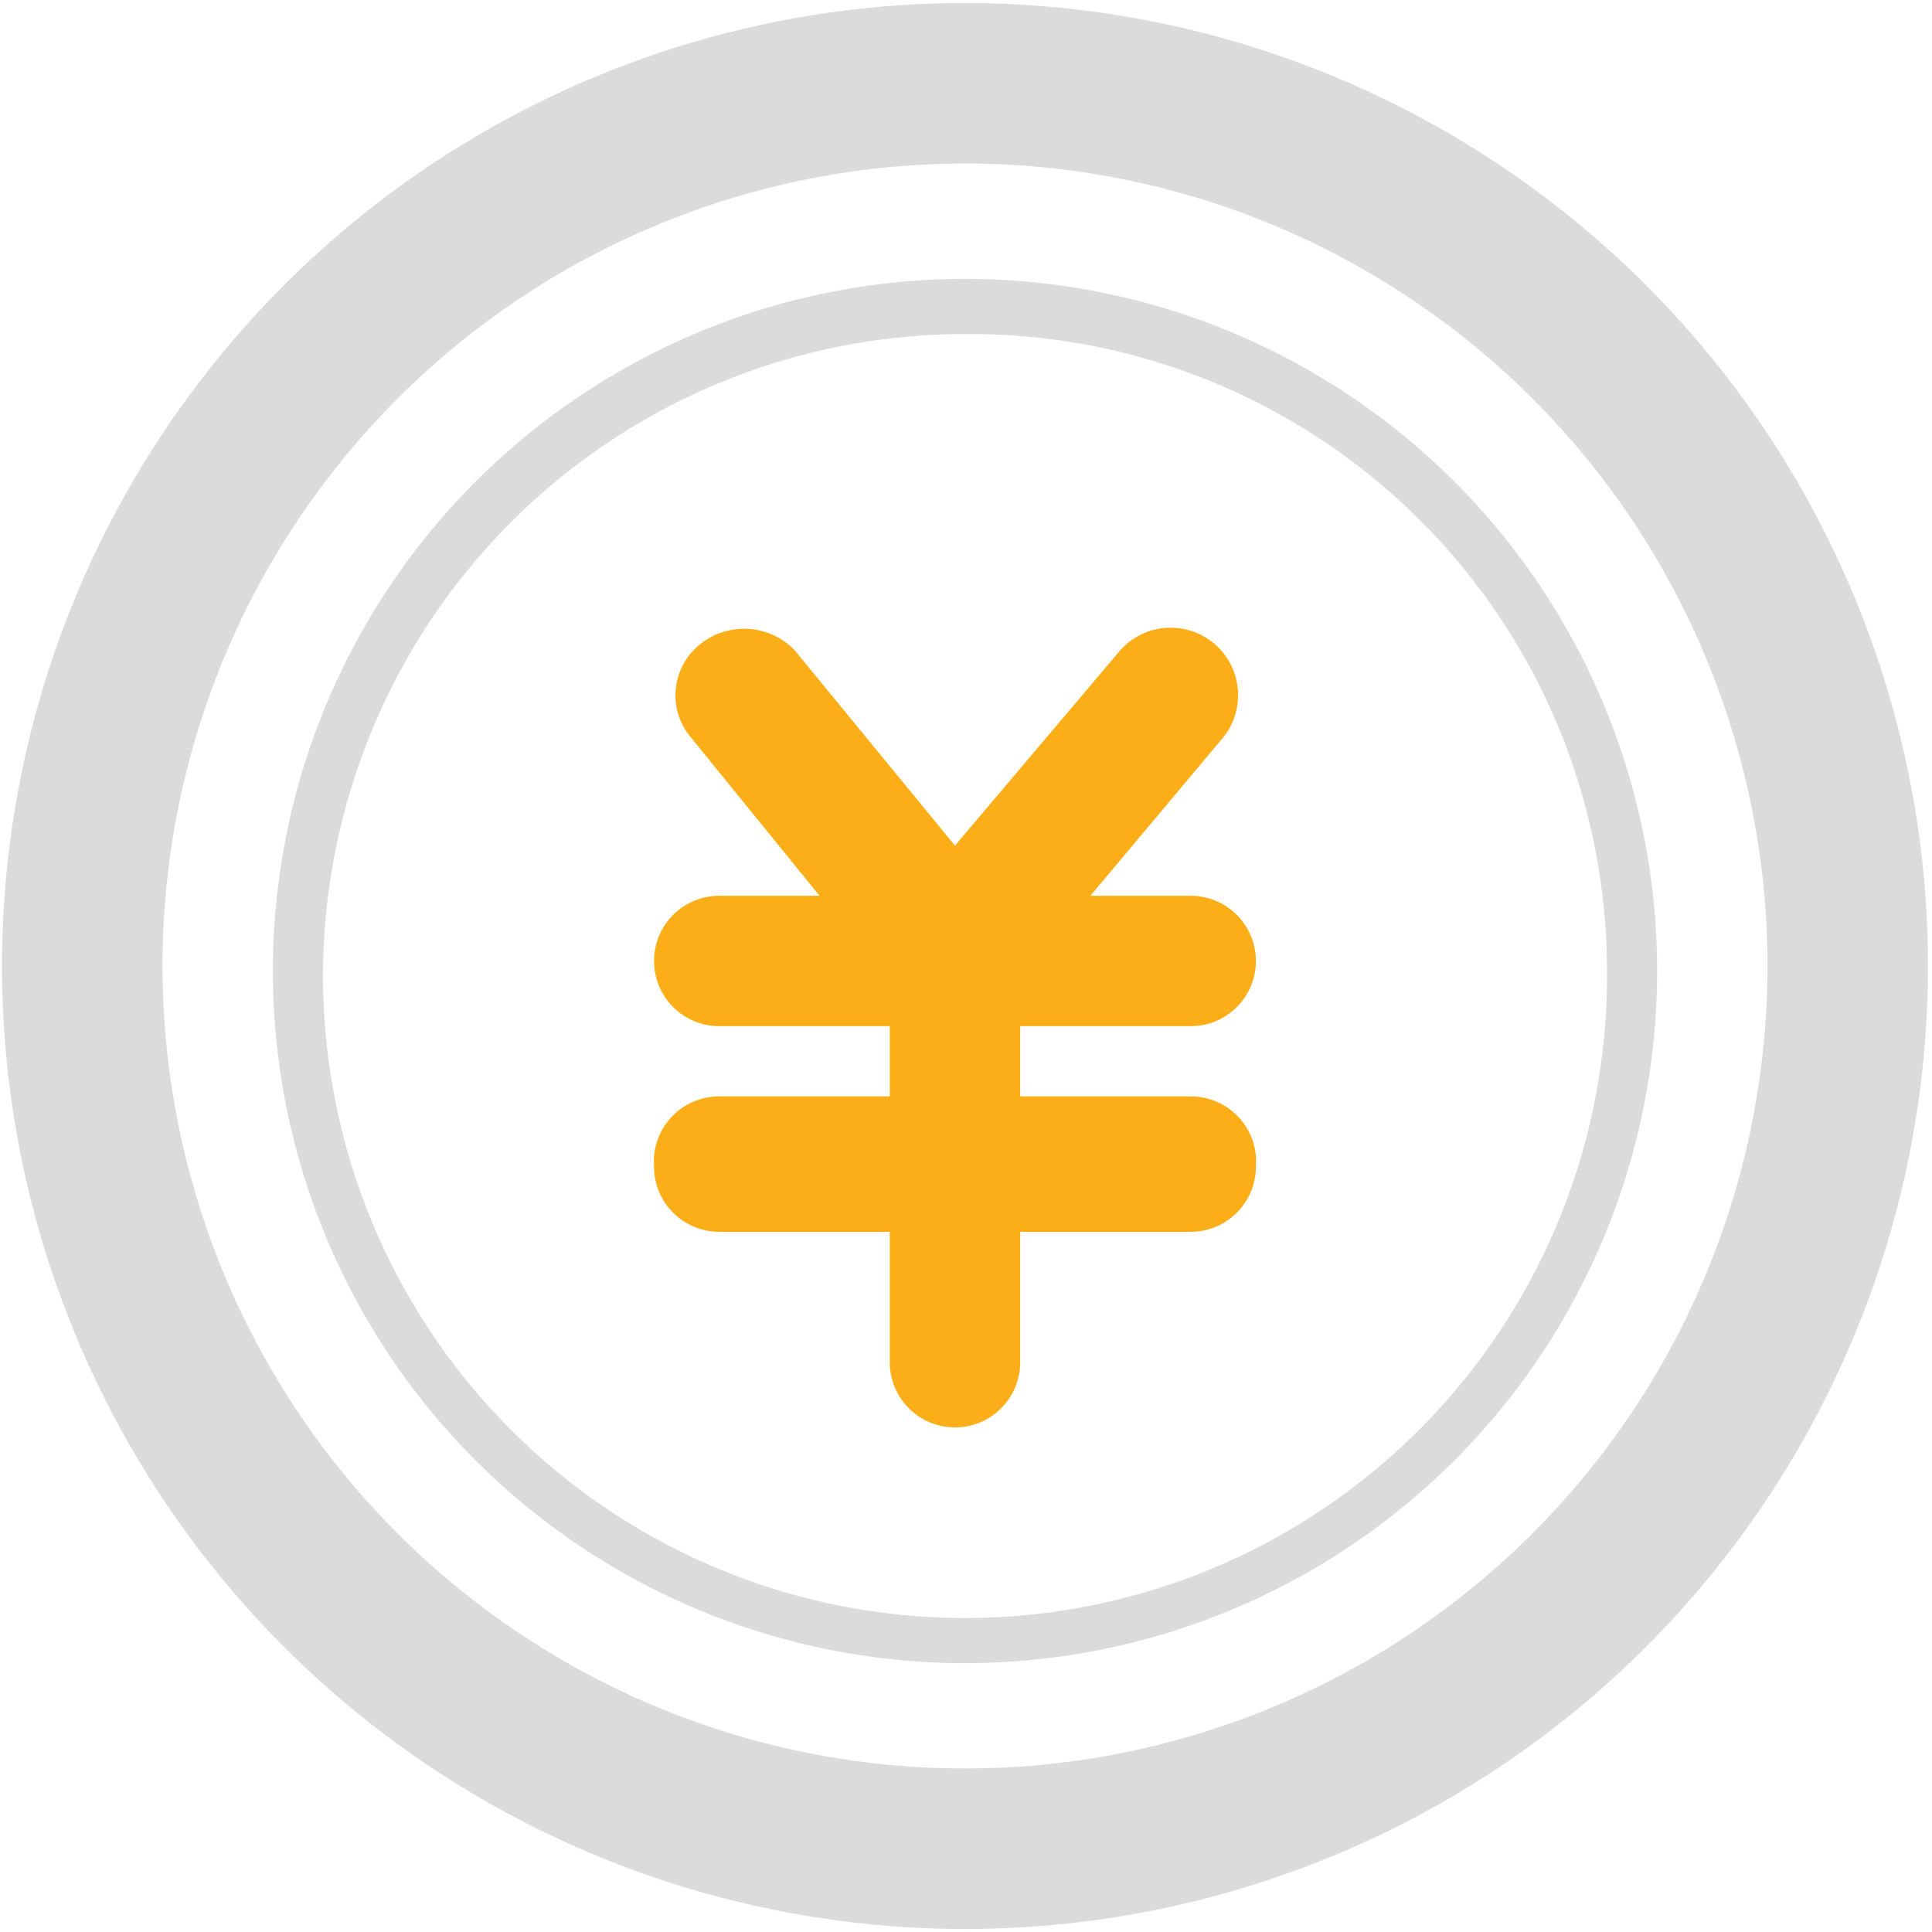 <svg width="149" height="149" viewBox="0 0 149 149" fill="none" xmlns="http://www.w3.org/2000/svg">
<g clip-path="url(#clip0_6779_68051)">
<path d="M74.422 148.768C59.733 148.768 45.374 144.412 33.161 136.251C20.948 128.091 11.429 116.492 5.808 102.921C0.186 89.35 -1.284 74.418 1.581 60.011C4.447 45.604 11.52 32.371 21.907 21.985C32.294 11.598 45.527 4.525 59.933 1.659C74.34 -1.207 89.273 0.264 102.843 5.885C116.414 11.506 128.013 21.026 136.174 33.239C144.334 45.452 148.69 59.811 148.69 74.5C148.69 94.197 140.866 113.087 126.938 127.015C113.01 140.943 94.119 148.768 74.422 148.768ZM74.422 12.61C62.182 12.61 50.216 16.24 40.038 23.04C29.86 29.841 21.928 39.507 17.243 50.816C12.559 62.124 11.334 74.569 13.722 86.574C16.11 98.579 22.004 109.607 30.66 118.263C39.315 126.918 50.343 132.813 62.348 135.201C74.354 137.589 86.798 136.363 98.106 131.679C109.415 126.994 119.081 119.062 125.882 108.884C132.682 98.706 136.312 86.741 136.312 74.5C136.312 58.086 129.792 42.344 118.185 30.737C106.578 19.131 90.837 12.61 74.422 12.61Z" fill="#DBDBDB"/>
<path d="M74.423 128.267C63.865 128.267 53.545 125.136 44.767 119.271C35.988 113.405 29.146 105.068 25.106 95.314C21.066 85.56 20.009 74.828 22.069 64.473C24.128 54.118 29.212 44.607 36.678 37.141C44.143 29.676 53.654 24.592 64.009 22.532C74.364 20.473 85.097 21.53 94.851 25.57C104.605 29.61 112.941 36.452 118.807 45.23C124.672 54.009 127.803 64.329 127.803 74.887C127.803 89.044 122.179 102.621 112.168 112.632C102.158 122.643 88.58 128.267 74.423 128.267ZM74.423 25.762C64.614 25.762 55.026 28.676 46.876 34.133C38.725 39.591 32.38 47.347 28.644 56.416C24.908 65.486 23.951 75.461 25.893 85.076C27.835 94.691 32.589 103.512 39.552 110.421C46.515 117.329 55.373 122.014 65.003 123.881C74.633 125.747 84.6 124.711 93.64 120.905C102.68 117.098 110.386 110.692 115.779 102.499C121.173 94.306 124.012 84.695 123.935 74.887C123.935 68.403 122.652 61.983 120.159 55.998C117.666 50.012 114.013 44.579 109.41 40.013C104.807 35.446 99.346 31.835 93.341 29.389C87.336 26.944 80.907 25.71 74.423 25.762Z" fill="#DBDBDB"/>
<path d="M91.83 84.557H78.678V79.141H91.83C93.163 79.141 94.442 78.612 95.385 77.668C96.328 76.725 96.858 75.446 96.858 74.113C96.858 72.779 96.328 71.5 95.385 70.557C94.442 69.614 93.163 69.084 91.83 69.084H84.093L94.15 57.093C95.074 56.067 95.552 54.717 95.479 53.338C95.407 51.96 94.79 50.667 93.764 49.744C92.738 48.82 91.387 48.342 90.009 48.415C88.63 48.487 87.338 49.105 86.414 50.13L73.649 65.216L61.271 50.13C60.32 49.152 59.035 48.568 57.672 48.497C56.31 48.425 54.97 48.87 53.922 49.744C52.913 50.576 52.268 51.768 52.123 53.068C51.979 54.368 52.346 55.673 53.148 56.706L63.206 69.084H55.469C54.136 69.084 52.856 69.614 51.913 70.557C50.971 71.5 50.441 72.779 50.441 74.113C50.441 75.446 50.971 76.725 51.913 77.668C52.856 78.612 54.136 79.141 55.469 79.141H68.621V84.557H55.469C54.775 84.555 54.088 84.696 53.451 84.973C52.814 85.249 52.242 85.655 51.769 86.164C51.297 86.672 50.935 87.273 50.706 87.929C50.478 88.584 50.387 89.28 50.441 89.972C50.441 91.306 50.971 92.585 51.913 93.528C52.856 94.471 54.136 95.001 55.469 95.001H68.621V105.058C68.621 106.391 69.151 107.67 70.094 108.613C71.037 109.557 72.316 110.086 73.649 110.086C74.983 110.086 76.262 109.557 77.205 108.613C78.148 107.67 78.678 106.391 78.678 105.058V95.001H91.83C93.163 95.001 94.442 94.471 95.385 93.528C96.328 92.585 96.858 91.306 96.858 89.972C96.912 89.28 96.821 88.584 96.592 87.929C96.364 87.273 96.002 86.672 95.529 86.164C95.057 85.655 94.484 85.249 93.848 84.973C93.211 84.696 92.524 84.555 91.83 84.557Z" fill="#FBAE17"/>
</g>
<defs>
<clipPath id="clip0_6779_68051">
<rect width="149" height="149" fill="white"/>
</clipPath>
</defs>
</svg>
